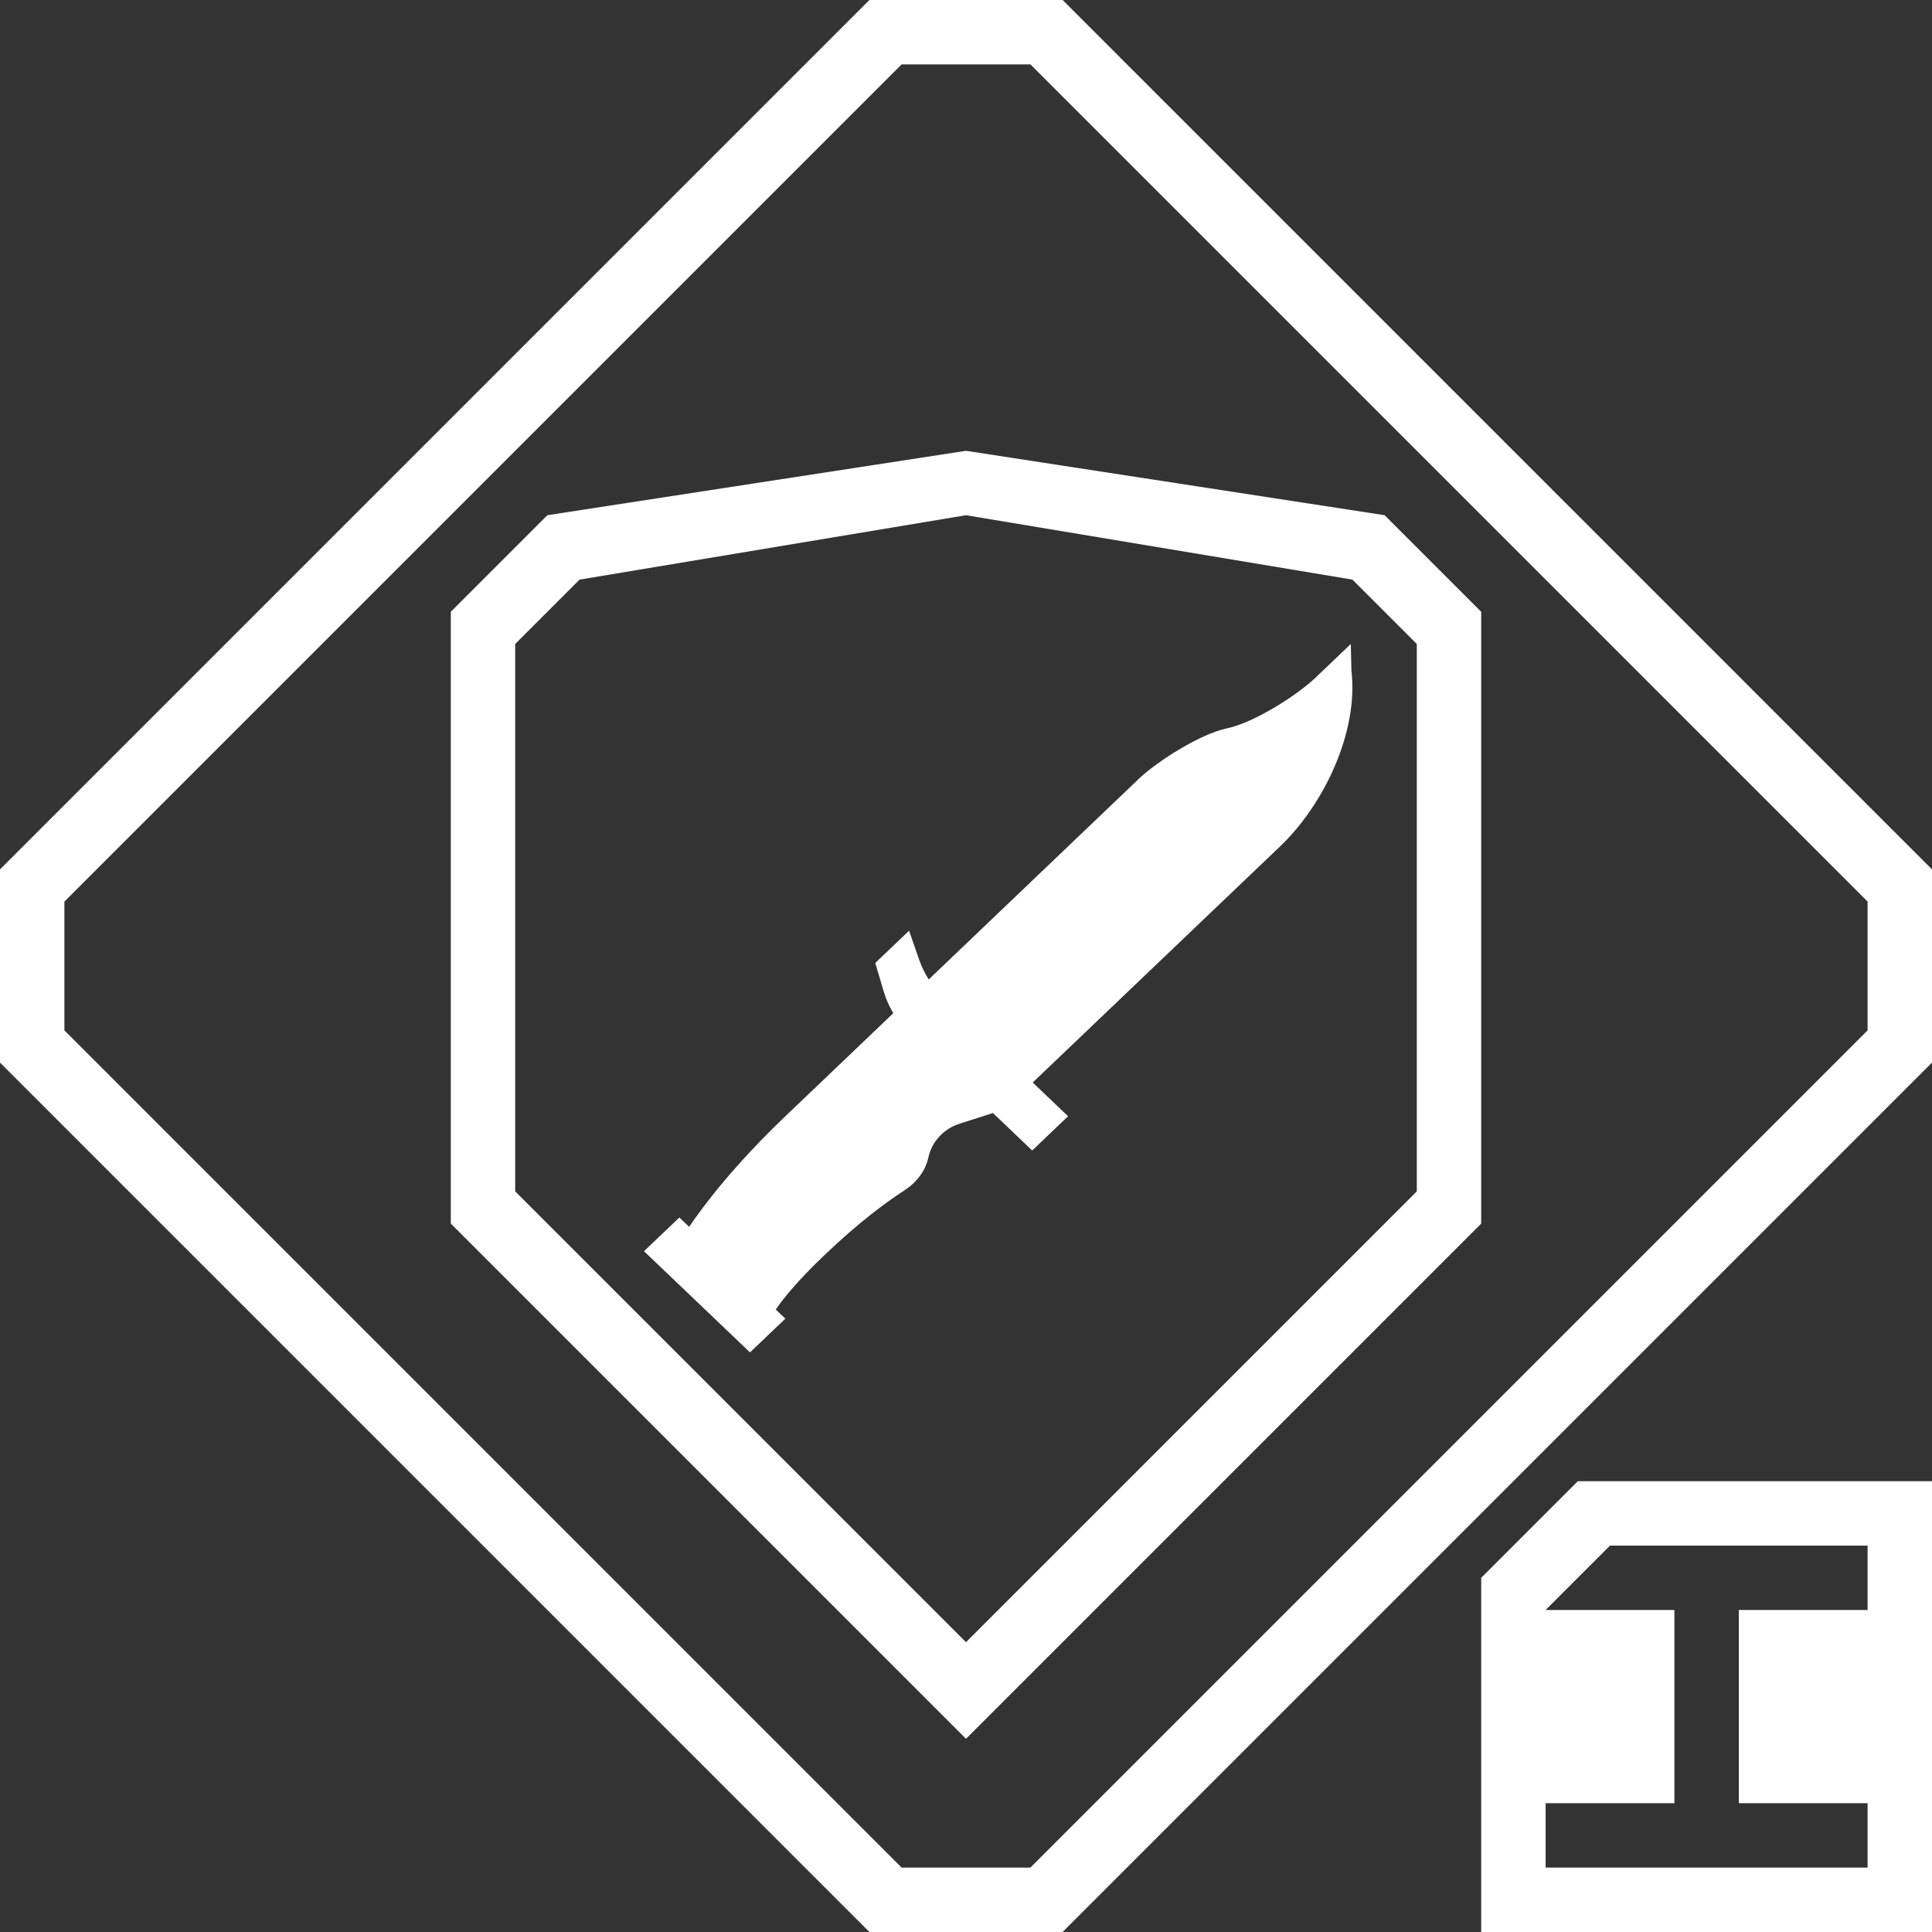 <svg width="30" height="30" viewBox="0 0 30 30" fill="none" xmlns="http://www.w3.org/2000/svg">
<rect x="0" y="0" width="30" height="30" fill="#333333" stroke="none"/>
<path fill-rule="evenodd" clip-rule="evenodd" d="M16.5 30L30 16.5L30 13.5L16.5 0H13.5L0 13.5V16.5L13.5 30L16.5 30ZM29 16V14L16 1L14 1L1 14L1 16L14 29L16 29L29 16ZM30 30V23H24.5L23 24.5V30L30 30ZM26 29H27L29 29V28H27V25H29V24H27H26H25L24 25L26 25V28H24V29H26ZM15 7L8.5 8L7 9.5V14V19L15 27L23 19V14V9.5L21.5 8L15 7ZM15 8L9 9L8 10V18.5L15 25.5L22 18.5V10L21 9L15 8ZM17.682 12.095L14.421 15.209C14.36 15.114 14.311 15.012 14.274 14.906L14.116 14.452L13.591 14.953L13.723 15.398C13.758 15.516 13.808 15.628 13.871 15.733L12.195 17.333C11.4 18.092 10.932 18.709 10.701 19.05L10.549 18.905L10 19.429L11.646 21L12.195 20.476L12.046 20.334C12.172 20.15 12.399 19.873 12.813 19.479C13.345 18.971 13.774 18.659 14.042 18.485C14.228 18.365 14.371 18.184 14.416 17.973C14.468 17.728 14.653 17.528 14.902 17.448L15.418 17.283L16.028 17.865L16.585 17.333L16.036 16.809L19.877 13.143C20.558 12.493 21.097 11.368 20.985 10.415L20.975 10L20.426 10.524C20.133 10.803 19.466 11.224 19.054 11.309C18.642 11.395 17.975 11.816 17.682 12.095Z" fill="white"/>
</svg>
